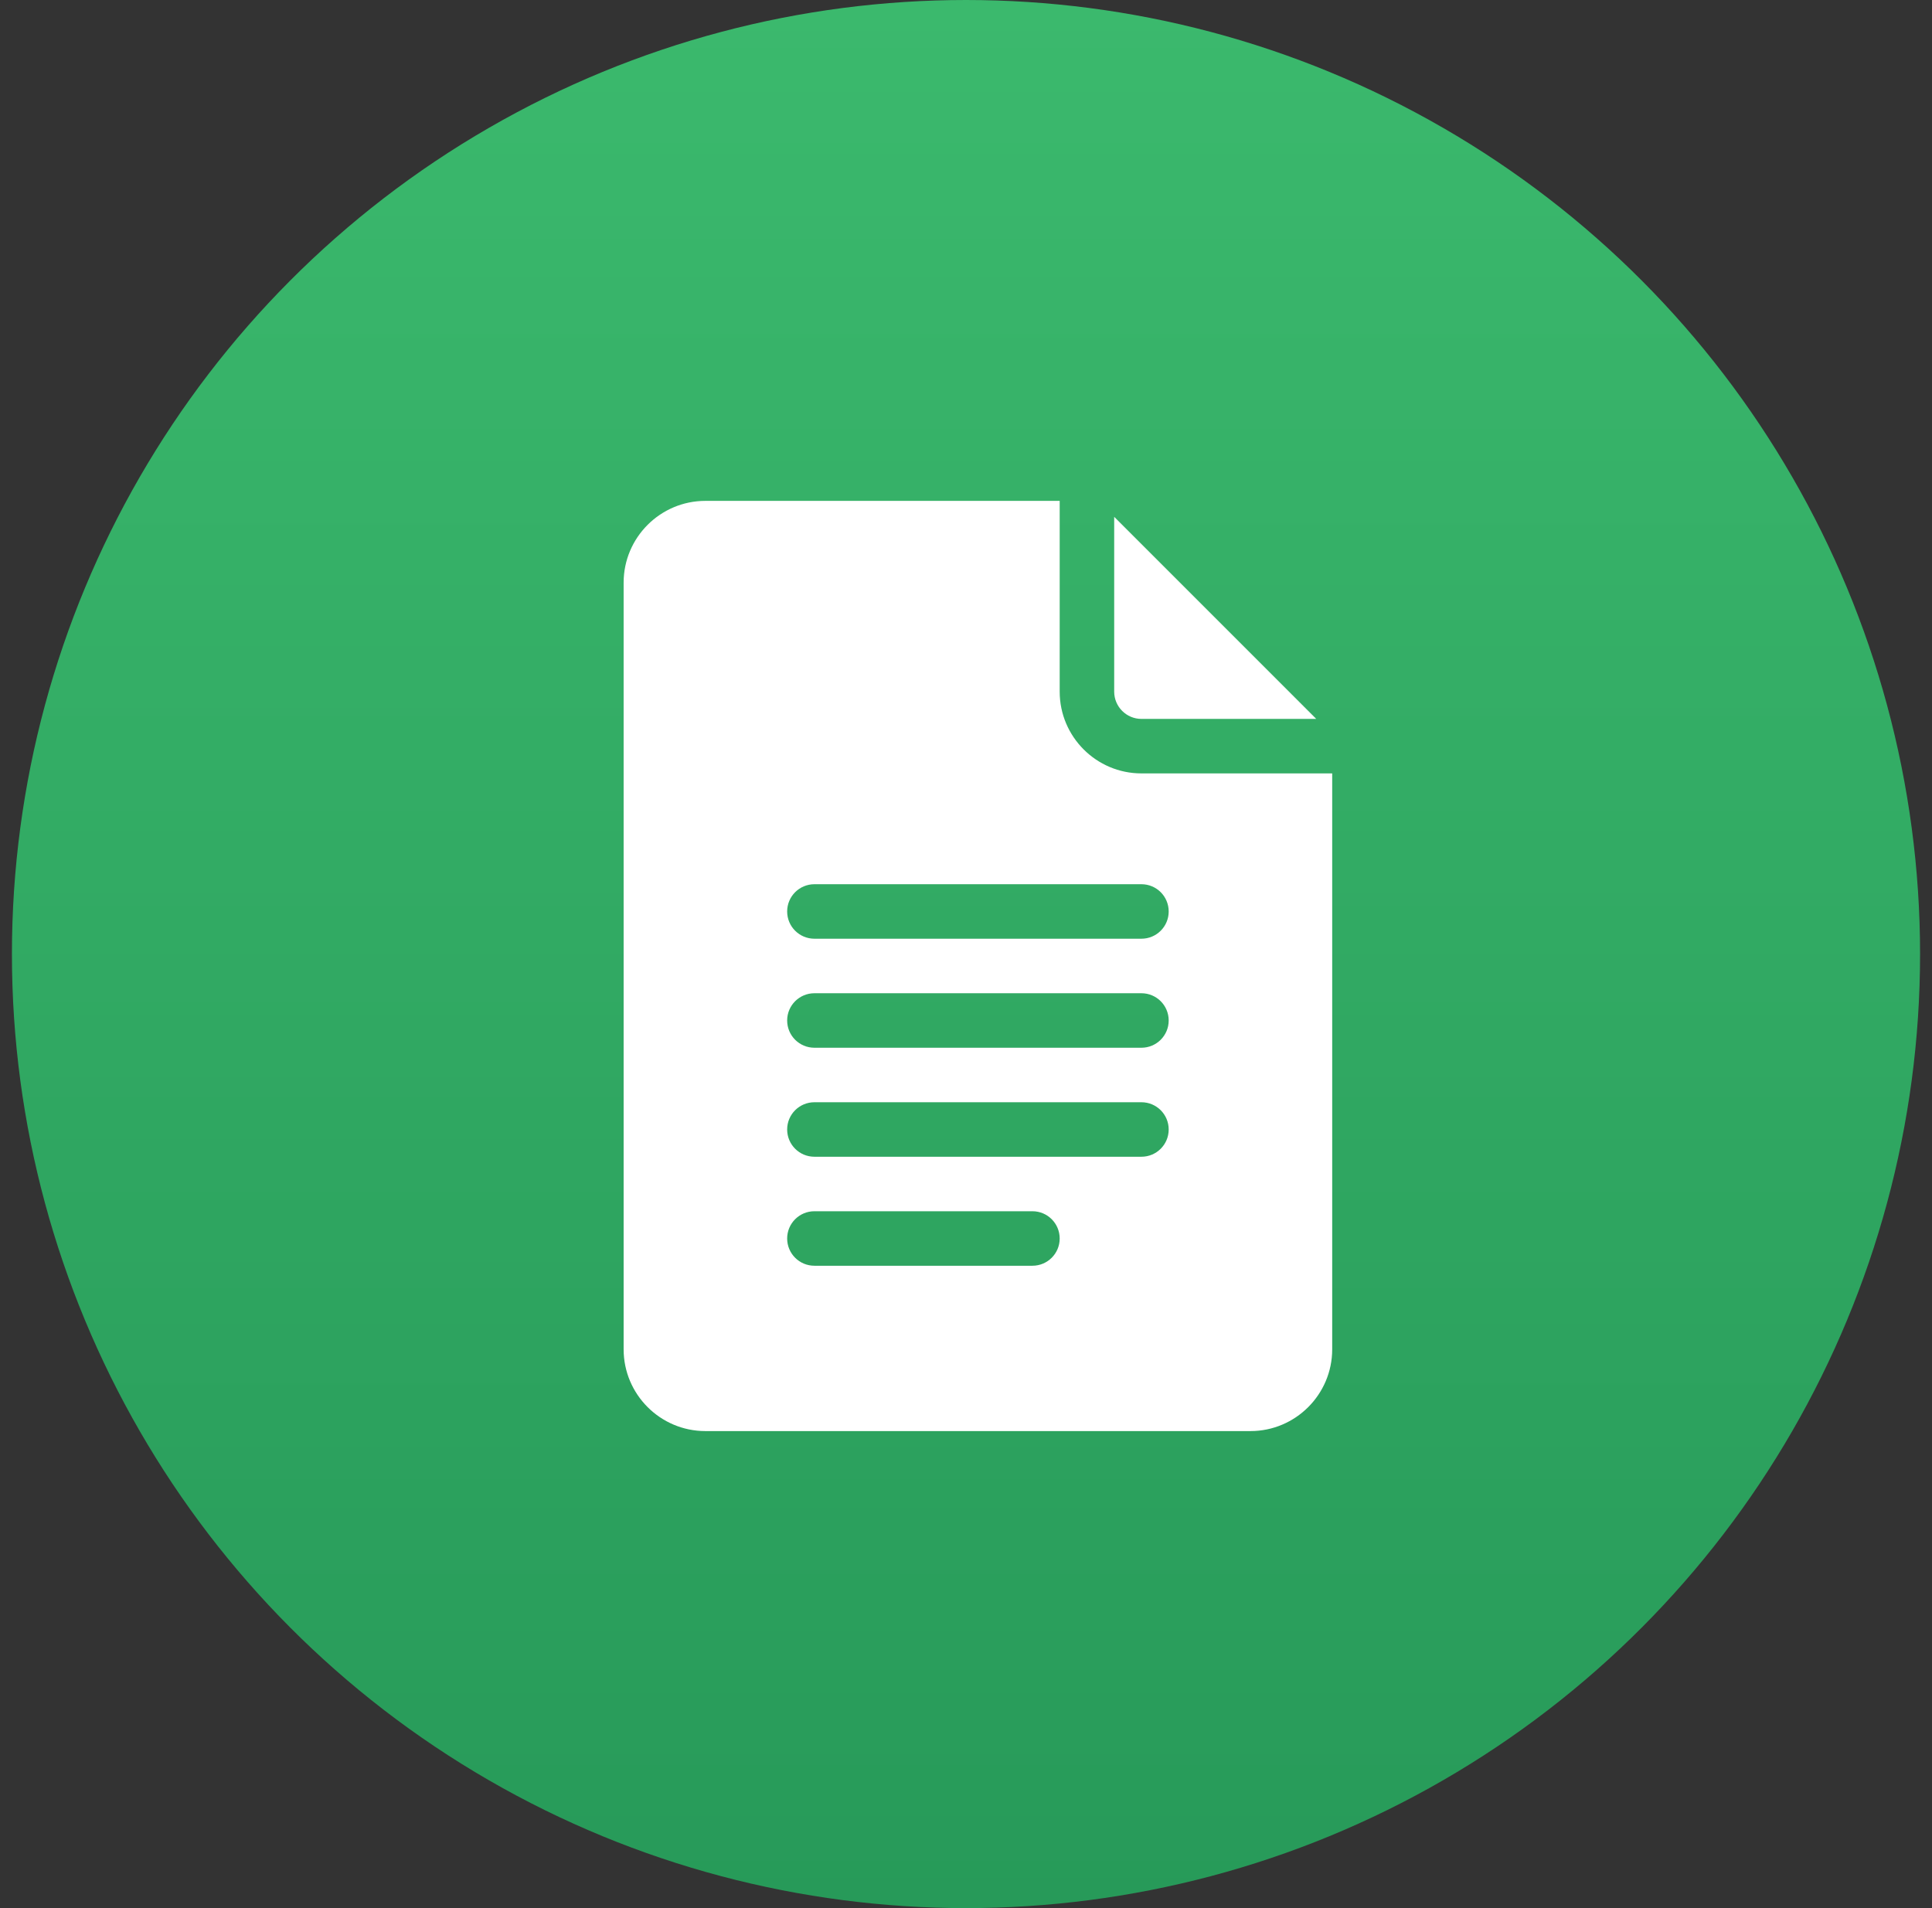 <svg width="81" height="80" viewBox="0 0 81 80" fill="none" xmlns="http://www.w3.org/2000/svg">
<rect x="0" y="0" width="81" height="80" fill="#333333" stroke="none"/>
<circle cx="40.5" cy="40" r="40" fill="url(#paint0_linear_301_6915)"/>
<path d="M29.574 60H52.426C54.316 60 55.853 58.462 55.853 56.572V32.426H47.855C45.965 32.426 44.428 30.888 44.428 28.998V21H29.574C27.684 21 26.146 22.538 26.146 24.428V56.572C26.146 58.462 27.684 60 29.574 60ZM34.145 37.072H47.855C48.487 37.072 48.998 37.583 48.998 38.215C48.998 38.846 48.487 39.357 47.855 39.357H34.145C33.513 39.357 33.002 38.846 33.002 38.215C33.002 37.583 33.513 37.072 34.145 37.072ZM34.145 41.643H47.855C48.487 41.643 48.998 42.154 48.998 42.785C48.998 43.417 48.487 43.928 47.855 43.928H34.145C33.513 43.928 33.002 43.417 33.002 42.785C33.002 42.154 33.513 41.643 34.145 41.643ZM34.145 46.213H47.855C48.487 46.213 48.998 46.724 48.998 47.355C48.998 47.987 48.487 48.498 47.855 48.498H34.145C33.513 48.498 33.002 47.987 33.002 47.355C33.002 46.724 33.513 46.213 34.145 46.213ZM34.145 50.783H43.285C43.917 50.783 44.428 51.294 44.428 51.926C44.428 52.557 43.917 53.068 43.285 53.068H34.145C33.513 53.068 33.002 52.557 33.002 51.926C33.002 51.294 33.513 50.783 34.145 50.783Z" fill="white"/>
<path d="M47.855 30.141H55.184L46.713 21.669V28.998C46.713 29.628 47.225 30.141 47.855 30.141Z" fill="white"/>
<defs>
<linearGradient id="paint0_linear_301_6915" x1="40.5" y1="0" x2="40.5" y2="80" gradientUnits="userSpaceOnUse">
<stop stop-color="#3BB96D"/>
<stop offset="1" stop-color="#279A59"/>
</linearGradient>
</defs>
</svg>
